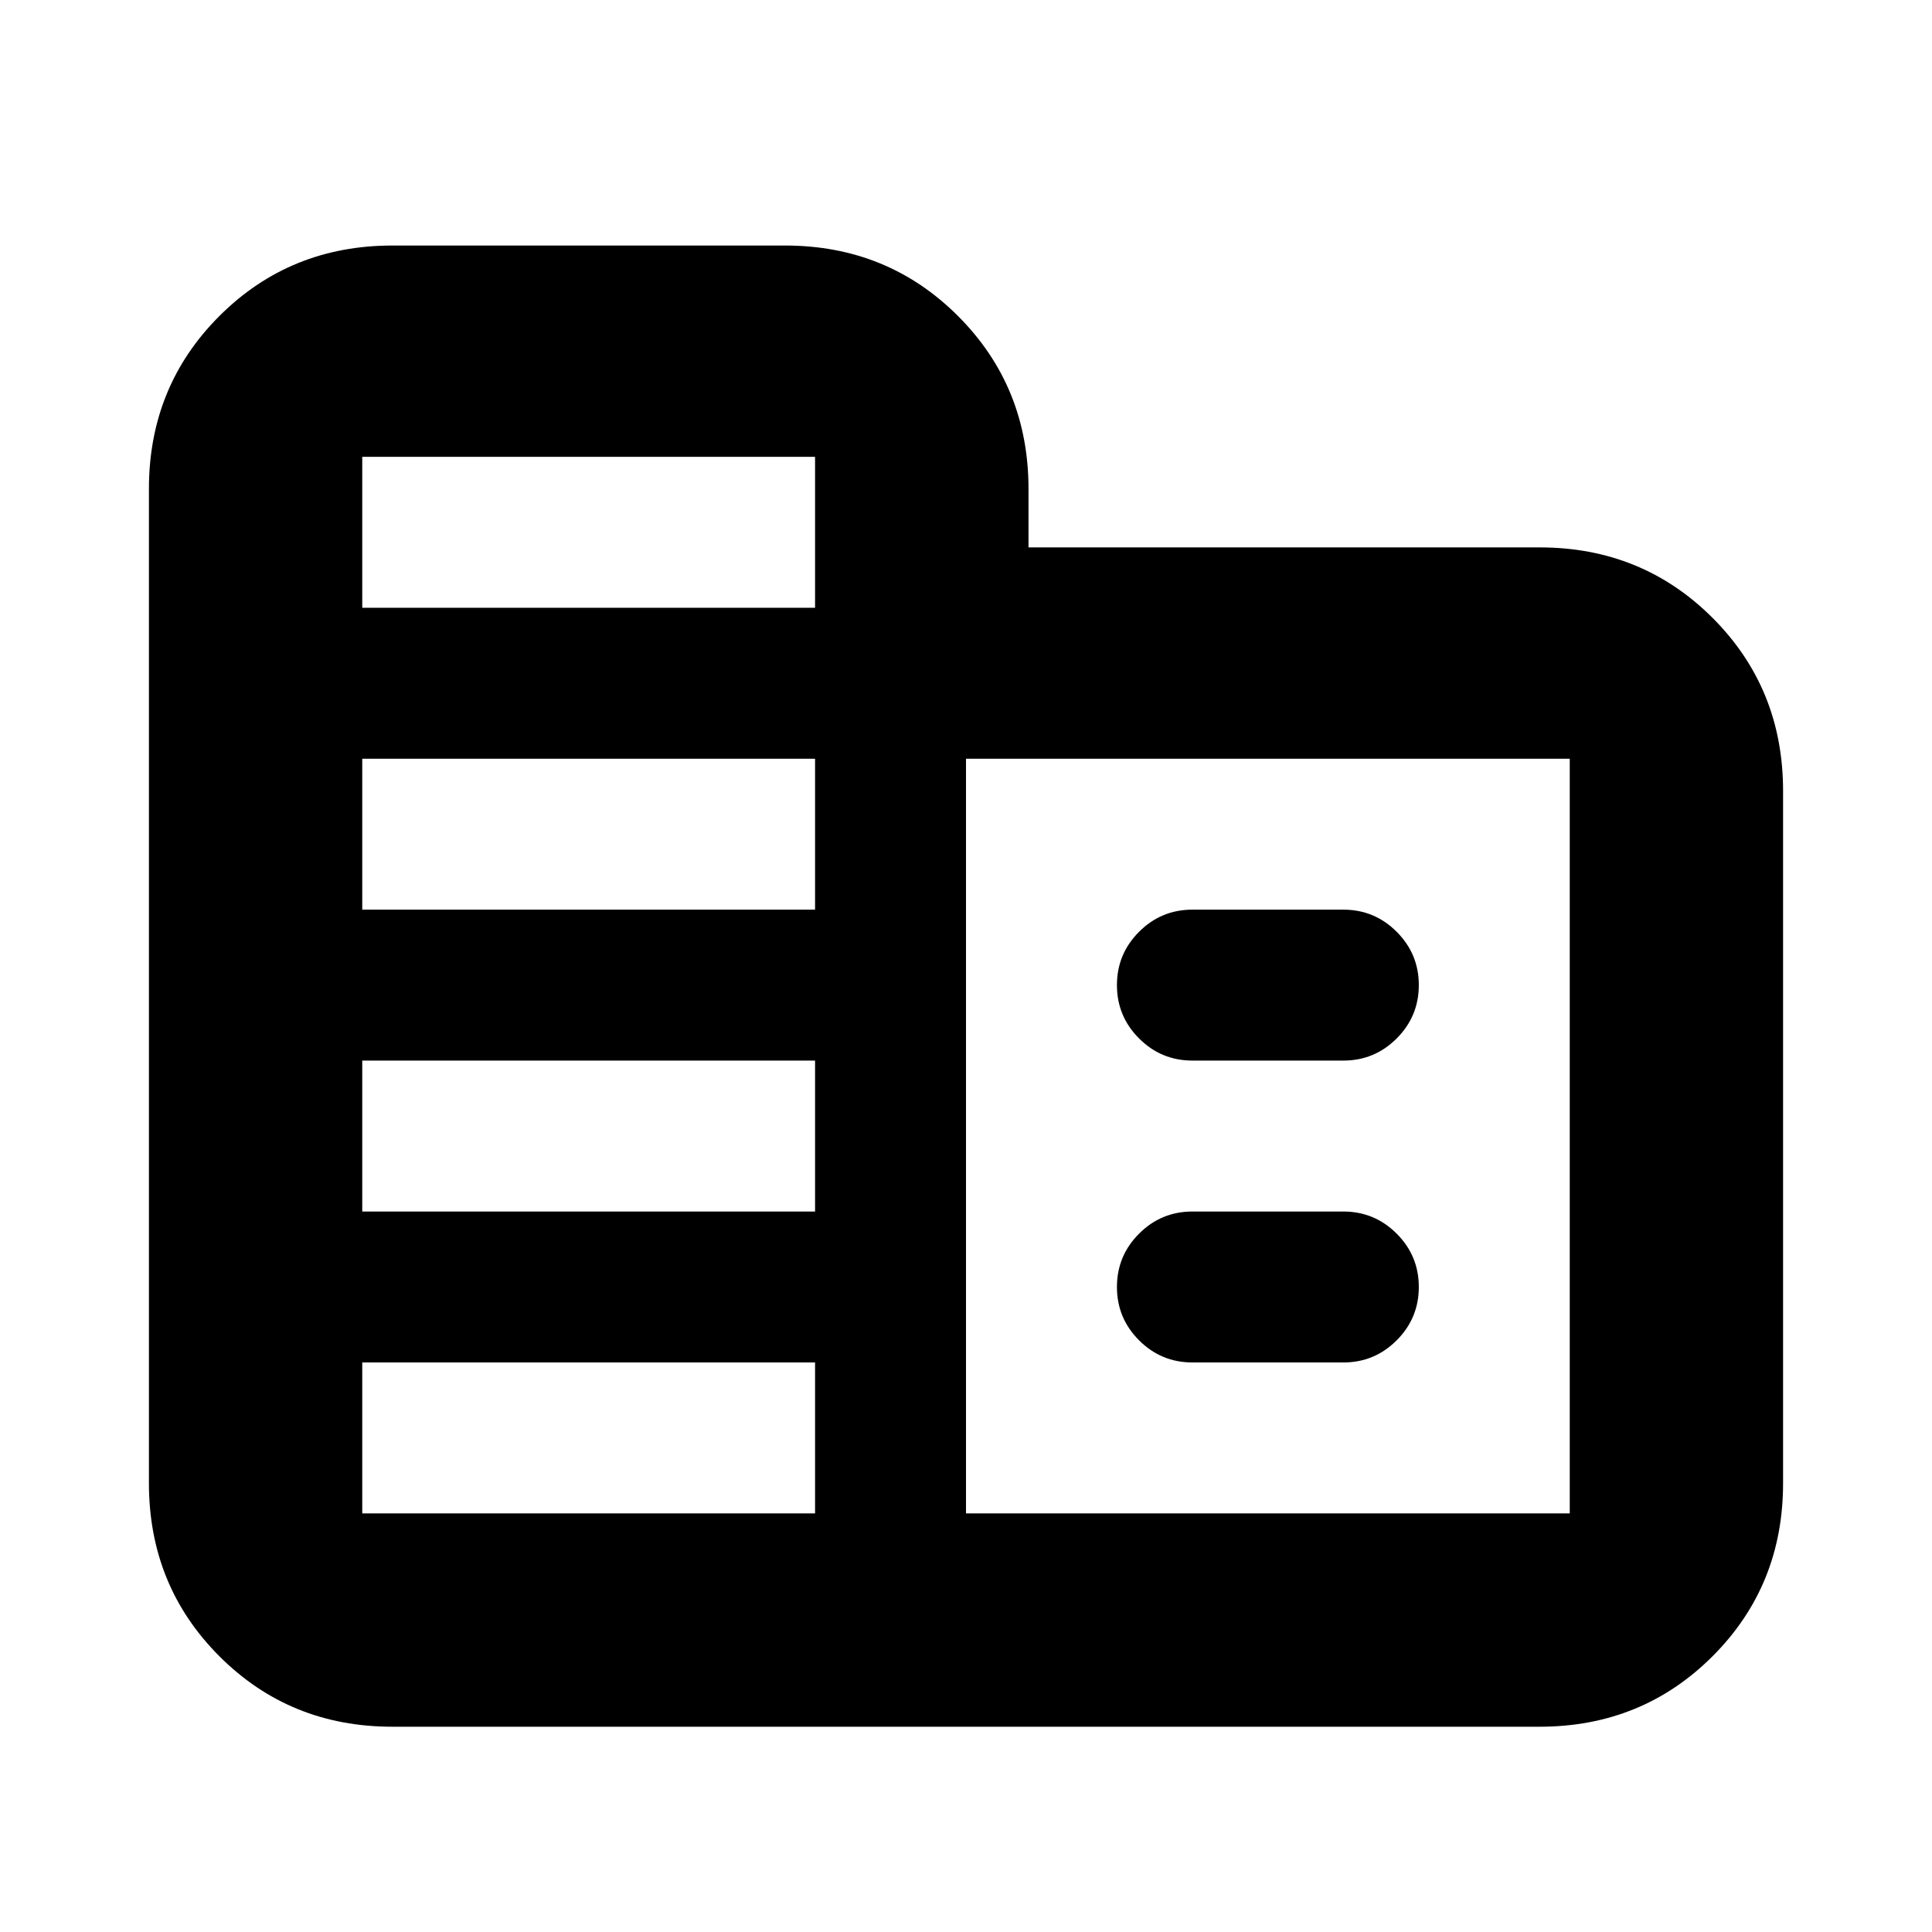 <svg xmlns="http://www.w3.org/2000/svg" height="24" viewBox="0 -960 960 960" width="24"><path d="M194.94-102Q144-102 109-137.03q-35-35.04-35-85.98v-494.05Q74-768 109.04-803q35.03-35 85.97-35h195.05q50.94 0 85.97 35.03T511.06-717v29h253.95q50.93 0 85.96 35.03Q886-617.94 886-567v344q0 50.94-35.03 85.97Q815.93-102 764.99-102H194.94ZM180-208h225v-75H180v75Zm0-150h225v-75H180v75Zm0-150h225v-75H180v75Zm0-150h225v-75H180v75Zm300 450h300v-375H480v375Zm112.5-225q-15.5 0-26.5-11t-11-26.5q0-15.5 11-26.5t26.5-11h75q15.5 0 26.5 11t11 26.5q0 15.5-11 26.5t-26.5 11h-75Zm0 150q-15.5 0-26.5-11t-11-26.5q0-15.5 11-26.5t26.5-11h75q15.5 0 26.5 11t11 26.5q0 15.5-11 26.5t-26.5 11h-75Z"/></svg>